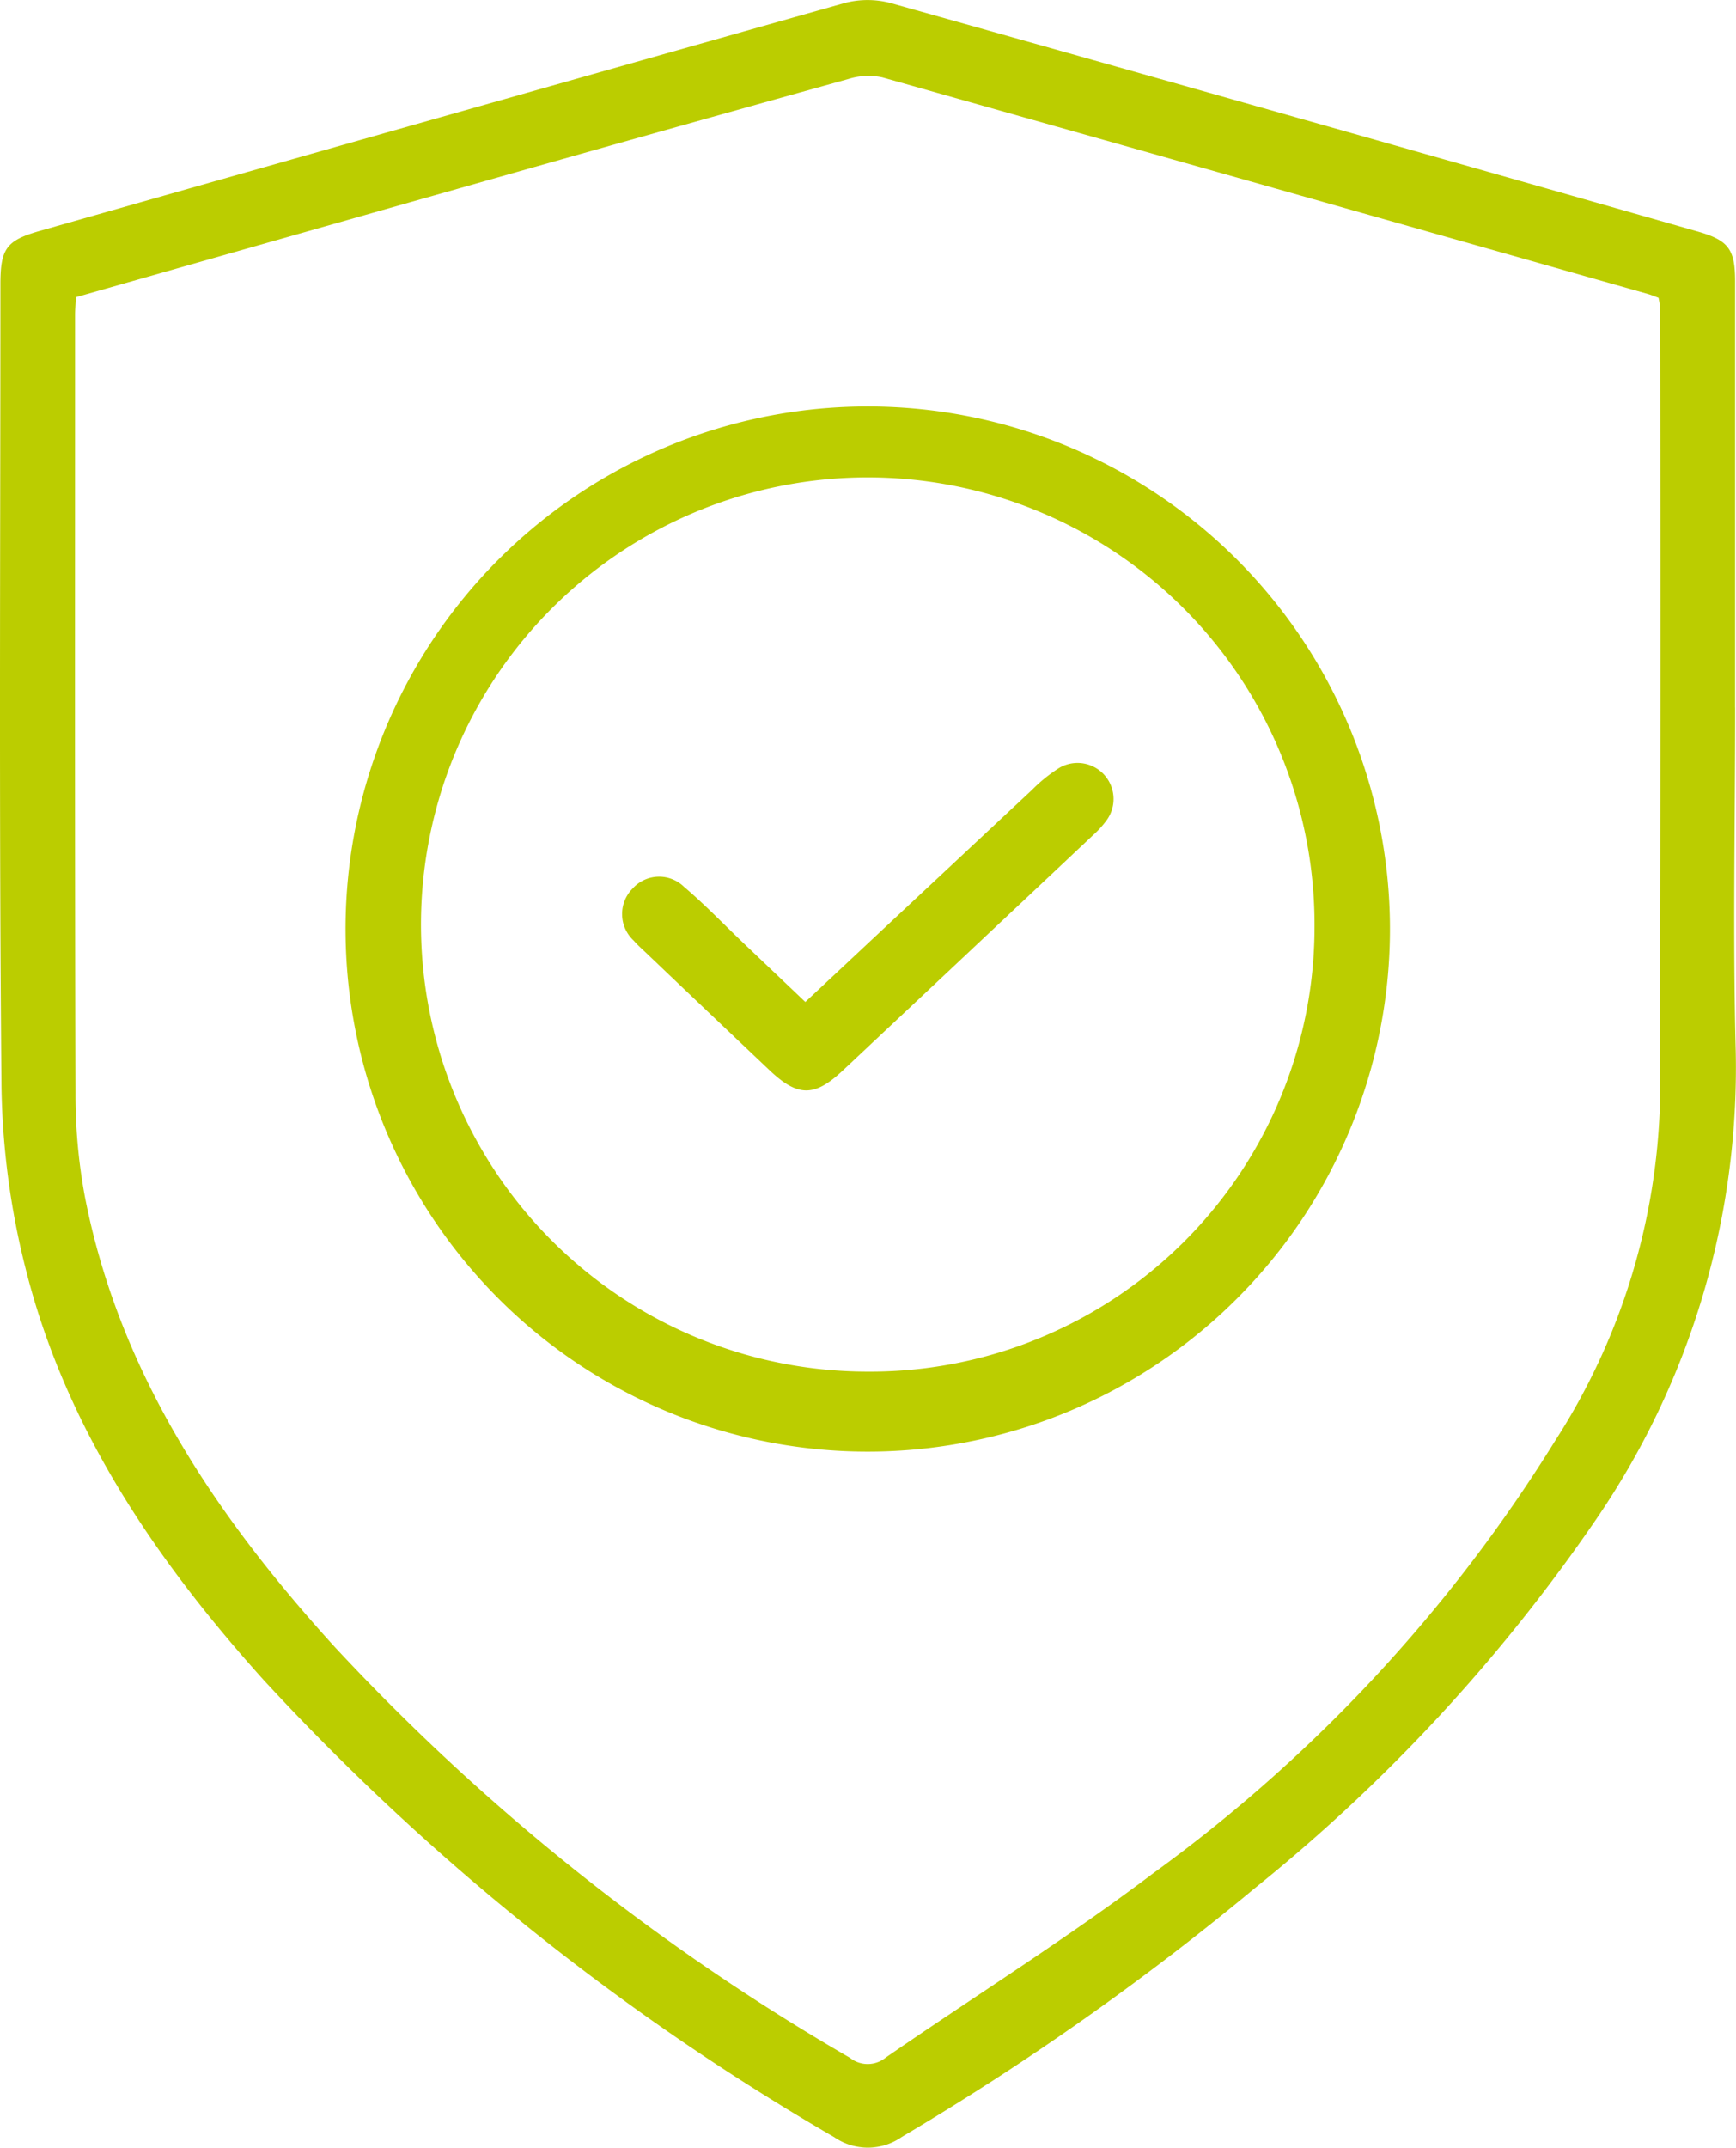 <svg id="Grupo_1195" data-name="Grupo 1195" xmlns="http://www.w3.org/2000/svg" xmlns:xlink="http://www.w3.org/1999/xlink" width="66.332" height="82" viewBox="0 0 66.332 82">
  <defs>
    <clipPath id="clip-path">
      <rect id="Rectángulo_544" data-name="Rectángulo 544" width="66.331" height="82" fill="none"/>
    </clipPath>
  </defs>
  <g id="Grupo_1194" data-name="Grupo 1194" clip-path="url(#clip-path)">
    <path id="Trazado_999" data-name="Trazado 999" d="M66.3,27.015c0,4.373-.093,8.748.022,13.118A30.5,30.5,0,0,1,61,57.992,65.6,65.6,0,0,1,47.98,72.065,103.6,103.6,0,0,1,34.458,81.59a2.263,2.263,0,0,1-2.582.01,93.253,93.253,0,0,1-21.81-17.464c-4.139-4.6-7.582-9.653-9.1-15.748A29.984,29.984,0,0,1,.057,41.5C-.039,31.283.015,21.068.016,10.855c0-1.363.226-1.676,1.512-2.041Q16.892,4.453,32.264.118a3.438,3.438,0,0,1,1.771,0q15.423,4.328,30.828,8.72c1.184.336,1.434.678,1.435,1.9q0,8.139,0,16.278M2.9,11.347c-.014.3-.031.486-.031.675,0,9.895-.014,19.789.016,29.684a21.247,21.247,0,0,0,.36,3.993c1.317,6.75,5.024,12.212,9.541,17.179A84.915,84.915,0,0,0,32.477,78.57a1.087,1.087,0,0,0,1.363-.007c3.41-2.353,6.934-4.553,10.237-7.049A58.4,58.4,0,0,0,59.428,55a25.113,25.113,0,0,0,4-12.913q.032-15.129.011-30.259a3.069,3.069,0,0,0-.067-.457c-.147-.054-.265-.106-.387-.141Q48.355,7.083,33.715,2.955a2.551,2.551,0,0,0-1.3.062Q25,5.075,17.594,7.178C12.713,8.558,7.836,9.946,2.9,11.347" transform="translate(0 0)" fill="#BBCD00"/>
    <path id="Trazado_1000" data-name="Trazado 1000" d="M74.372,60.393A19.953,19.953,0,1,1,54.4,40.51,19.957,19.957,0,0,1,74.372,60.393m-2.882-.007a17.071,17.071,0,1,0-17.1,16.975,16.978,16.978,0,0,0,17.1-16.975" transform="translate(-21.263 -24.991)" fill="#BBCD00"/>
    <path id="Trazado_1001" data-name="Trazado 1001" d="M69.047,85.129c2.933-2.743,5.8-5.424,8.665-8.1a5.83,5.83,0,0,1,1.037-.837,1.377,1.377,0,0,1,1.791,2.025,3.574,3.574,0,0,1-.447.495q-4.807,4.524-9.621,9.041c-1.079,1.011-1.715,1-2.788-.015q-2.362-2.236-4.716-4.481c-.162-.154-.328-.3-.476-.47a1.382,1.382,0,0,1-.049-1.984,1.362,1.362,0,0,1,1.974-.068c.8.68,1.53,1.443,2.292,2.169s1.524,1.449,2.338,2.223" transform="translate(-38.277 -46.872)" fill="#BBCD00"/>
  </g>
</svg>
